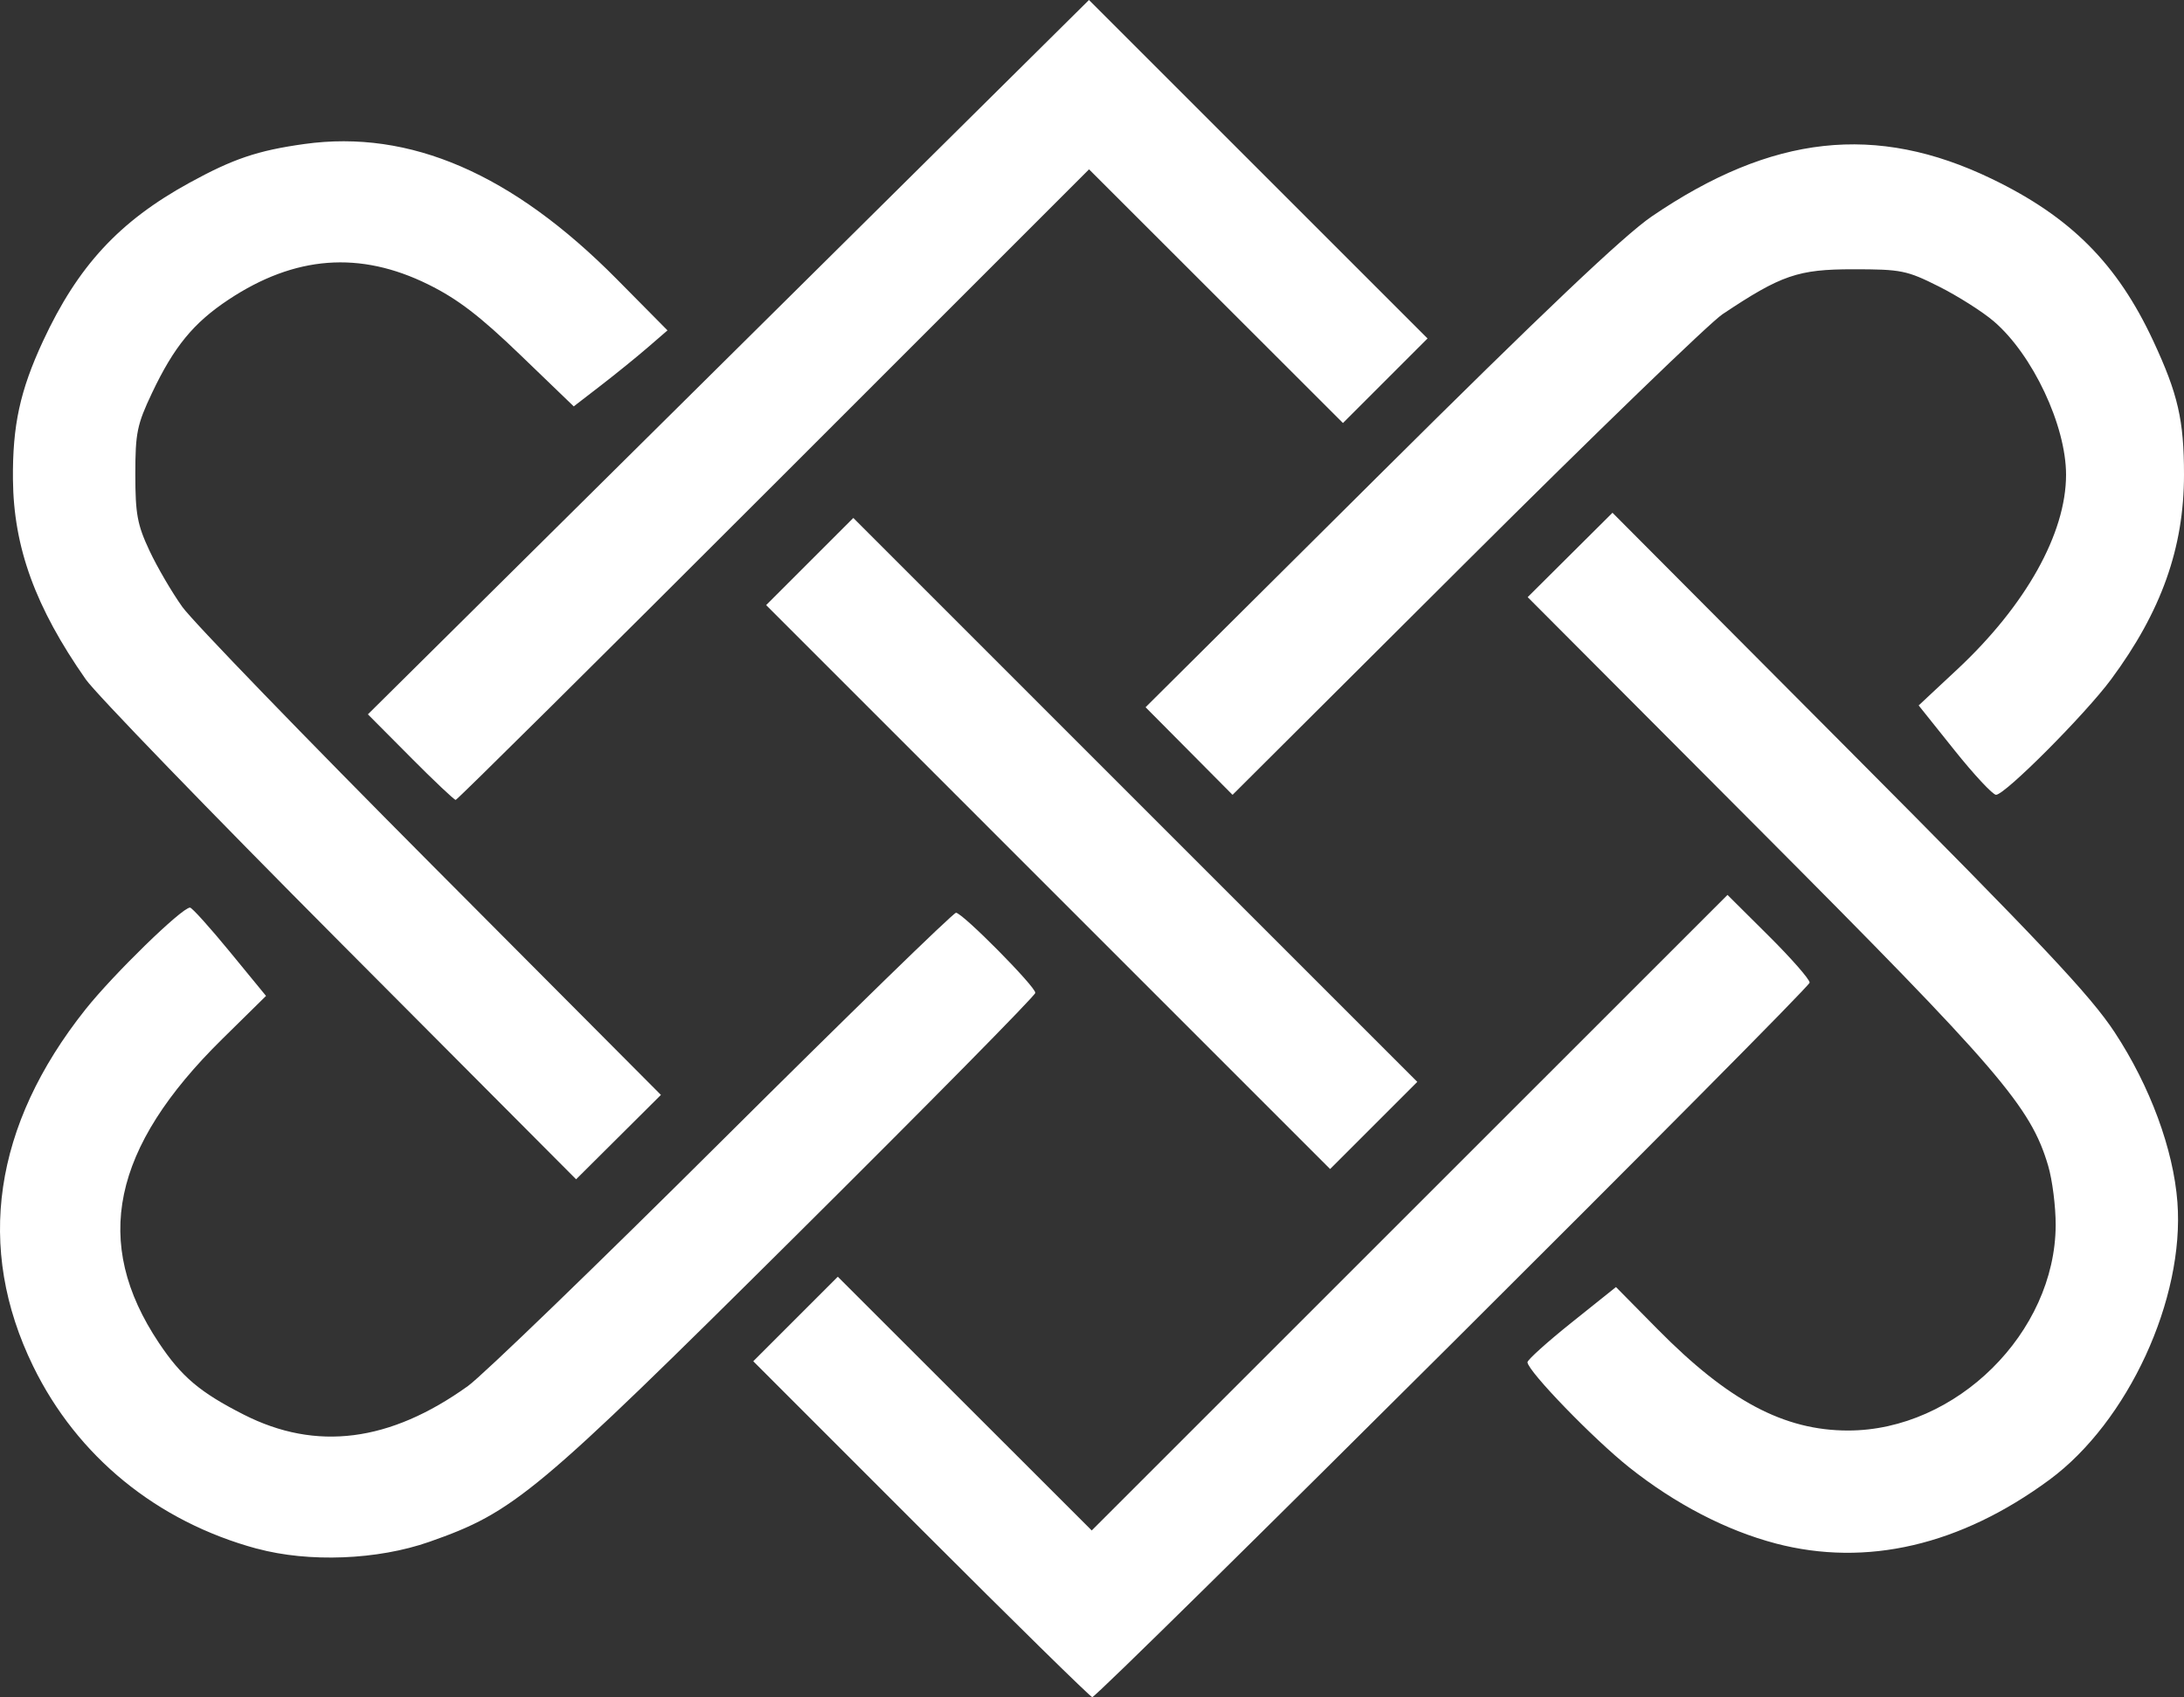 <?xml version="1.0" encoding="UTF-8" standalone="no"?>
<!-- Created with Inkscape (http://www.inkscape.org/) -->

<svg
   width="112.683mm"
   height="87.584mm"
   viewBox="0 0 112.683 87.584"
   version="1.1"
   id="svg5"
   inkscape:version="1.1 (c68e22c387, 2021-05-23)"
   sodipodi:docname="navbar-logo.svg"
   xmlns:inkscape="http://www.inkscape.org/namespaces/inkscape"
   xmlns:sodipodi="http://sodipodi.sourceforge.net/DTD/sodipodi-0.dtd"
   xmlns="http://www.w3.org/2000/svg"
   xmlns:svg="http://www.w3.org/2000/svg">
  <rect x="0" y="0" width="112.683" height="87.584" fill="#333333" stroke="none"/>
  <sodipodi:namedview
     id="namedview7"
     pagecolor="#ffffff"
     bordercolor="#666666"
     borderopacity="1.0"
     inkscape:pageshadow="2"
     inkscape:pageopacity="0.0"
     inkscape:pagecheckerboard="0"
     inkscape:document-units="mm"
     showgrid="false"
     inkscape:zoom="0.71446409"
     inkscape:cx="509.47277"
     inkscape:cy="186.85334"
     inkscape:window-width="1920"
     inkscape:window-height="991"
     inkscape:window-x="-9"
     inkscape:window-y="-9"
     inkscape:window-maximized="1"
     inkscape:current-layer="layer1" />
  <defs
     id="defs2" />
  <g
     inkscape:label="Capa 1"
     inkscape:groupmode="layer"
     id="layer1"
     transform="translate(-58.978,-43.206)">
    <path
       style="fill:#ffffff;stroke-width:0.265"
       d="m 106.506,122.123 -8.664,-8.667 2.181,-2.181 2.181,-2.181 6.551,6.547 6.551,6.547 16.401,-16.399 16.401,-16.399 2.119,2.107 c 1.166,1.159 2.119,2.247 2.119,2.418 0,0.31 -36.704,36.875 -37.014,36.875 -0.089,0 -4.061,-3.9 -8.826,-8.667 z m -34.271,1.006 c -5.153,-1.394 -9.273,-4.755 -11.547,-9.417 -2.981,-6.112 -2.055,-12.43 2.697,-18.41 1.44,-1.812 4.977,-5.258 5.397,-5.258 0.101,0 1.025,1.026 2.053,2.279 l 1.869,2.279 -2.252,2.217 c -5.713,5.623 -6.734,10.511 -3.277,15.687 1.171,1.754 2.118,2.554 4.378,3.703 3.74,1.901 7.537,1.417 11.568,-1.474 0.748,-0.537 6.663,-6.252 13.144,-12.702 6.481,-6.449 11.898,-11.724 12.039,-11.722 0.335,0.006 4.092,3.8 4.092,4.133 0,0.141 -5.566,5.786 -12.369,12.545 -13.435,13.348 -14.512,14.248 -18.9,15.787 -2.665,0.935 -6.211,1.075 -8.89,0.35 z m 78.36,-0.27 c -2.543,-0.667 -5.182,-2.037 -7.557,-3.925 -1.842,-1.464 -5.21,-4.943 -5.251,-5.424 -0.01,-0.118 1.013,-1.04 2.274,-2.049 l 2.293,-1.834 2.152,2.181 c 3.646,3.695 6.521,5.223 9.825,5.223 5.582,0 10.689,-5.056 10.709,-10.601 0.003,-0.956 -0.172,-2.34 -0.391,-3.075 -0.904,-3.044 -2.509,-4.911 -14.976,-17.419 l -11.875,-11.914 2.188,-2.177 2.188,-2.177 12.187,12.239 c 9.961,10.003 12.468,12.666 13.724,14.576 1.825,2.775 3.03,6.039 3.236,8.764 0.378,4.992 -2.548,11.337 -6.606,14.328 -4.594,3.385 -9.439,4.512 -14.121,3.285 z M 76.517,91.83 c -6.702,-6.731 -12.602,-12.833 -13.111,-13.56 -2.602,-3.721 -3.727,-6.808 -3.76,-10.319 -0.026,-2.787 0.366,-4.59 1.552,-7.144 1.799,-3.871 3.929,-6.176 7.542,-8.161 2.269,-1.246 3.53,-1.673 5.946,-2.009 5.442,-0.757 10.728,1.531 16.115,6.975 l 2.616,2.644 -1.026,0.887 c -0.565,0.488 -1.653,1.371 -2.419,1.961 l -1.392,1.074 -2.754,-2.653 c -2.091,-2.014 -3.235,-2.89 -4.75,-3.639 -3.531,-1.745 -6.884,-1.489 -10.311,0.786 -1.808,1.2 -2.815,2.43 -3.947,4.82 -0.77,1.626 -0.858,2.056 -0.858,4.193 0,2.044 0.103,2.601 0.726,3.931 0.399,0.852 1.164,2.162 1.699,2.91 0.535,0.748 6.31,6.721 12.833,13.273 l 11.86,11.912 -2.188,2.177 -2.188,2.177 z M 113.056,88.985 98.507,74.434 l 2.249,-2.249 2.249,-2.249 14.549,14.551 14.549,14.551 -2.249,2.249 -2.249,2.249 z m -32.9,-6.706 -2.196,-2.208 18.602,-18.433 18.602,-18.433 8.734,8.734 8.734,8.734 -2.182,2.182 -2.182,2.182 -6.55,-6.546 -6.55,-6.546 -16.27,16.271 c -8.948,8.949 -16.332,16.271 -16.409,16.271 -0.076,0 -1.127,-0.993 -2.335,-2.208 z m 40.171,-0.315 -2.244,-2.26 12.039,-11.969 c 8.465,-8.416 12.645,-12.382 14.08,-13.361 6.195,-4.223 11.571,-4.818 17.537,-1.94 4.075,1.966 6.482,4.382 8.339,8.373 1.273,2.734 1.583,4.085 1.583,6.892 0,3.781 -1.171,7.069 -3.764,10.571 -1.338,1.806 -5.471,5.953 -5.934,5.953 -0.168,0 -1.136,-1.038 -2.149,-2.306 l -1.843,-2.306 1.984,-1.853 c 3.544,-3.309 5.621,-7.025 5.621,-10.052 0,-2.54 -1.725,-6.202 -3.73,-7.919 -0.581,-0.497 -1.855,-1.305 -2.83,-1.795 -1.66,-0.833 -1.944,-0.89 -4.42,-0.89 -2.852,2.2e-4 -3.713,0.296 -6.747,2.321 -0.655,0.437 -6.61,6.196 -13.234,12.798 L 122.571,84.225 Z"
       id="path21"
       sodipodi:nodetypes="scccccccssssssssscssssscsssssssscsscsscccsssssssssssscsscsssssssscccscccccccccscccccccccsssccsssssssscssssssscc" />
  </g>
</svg>
